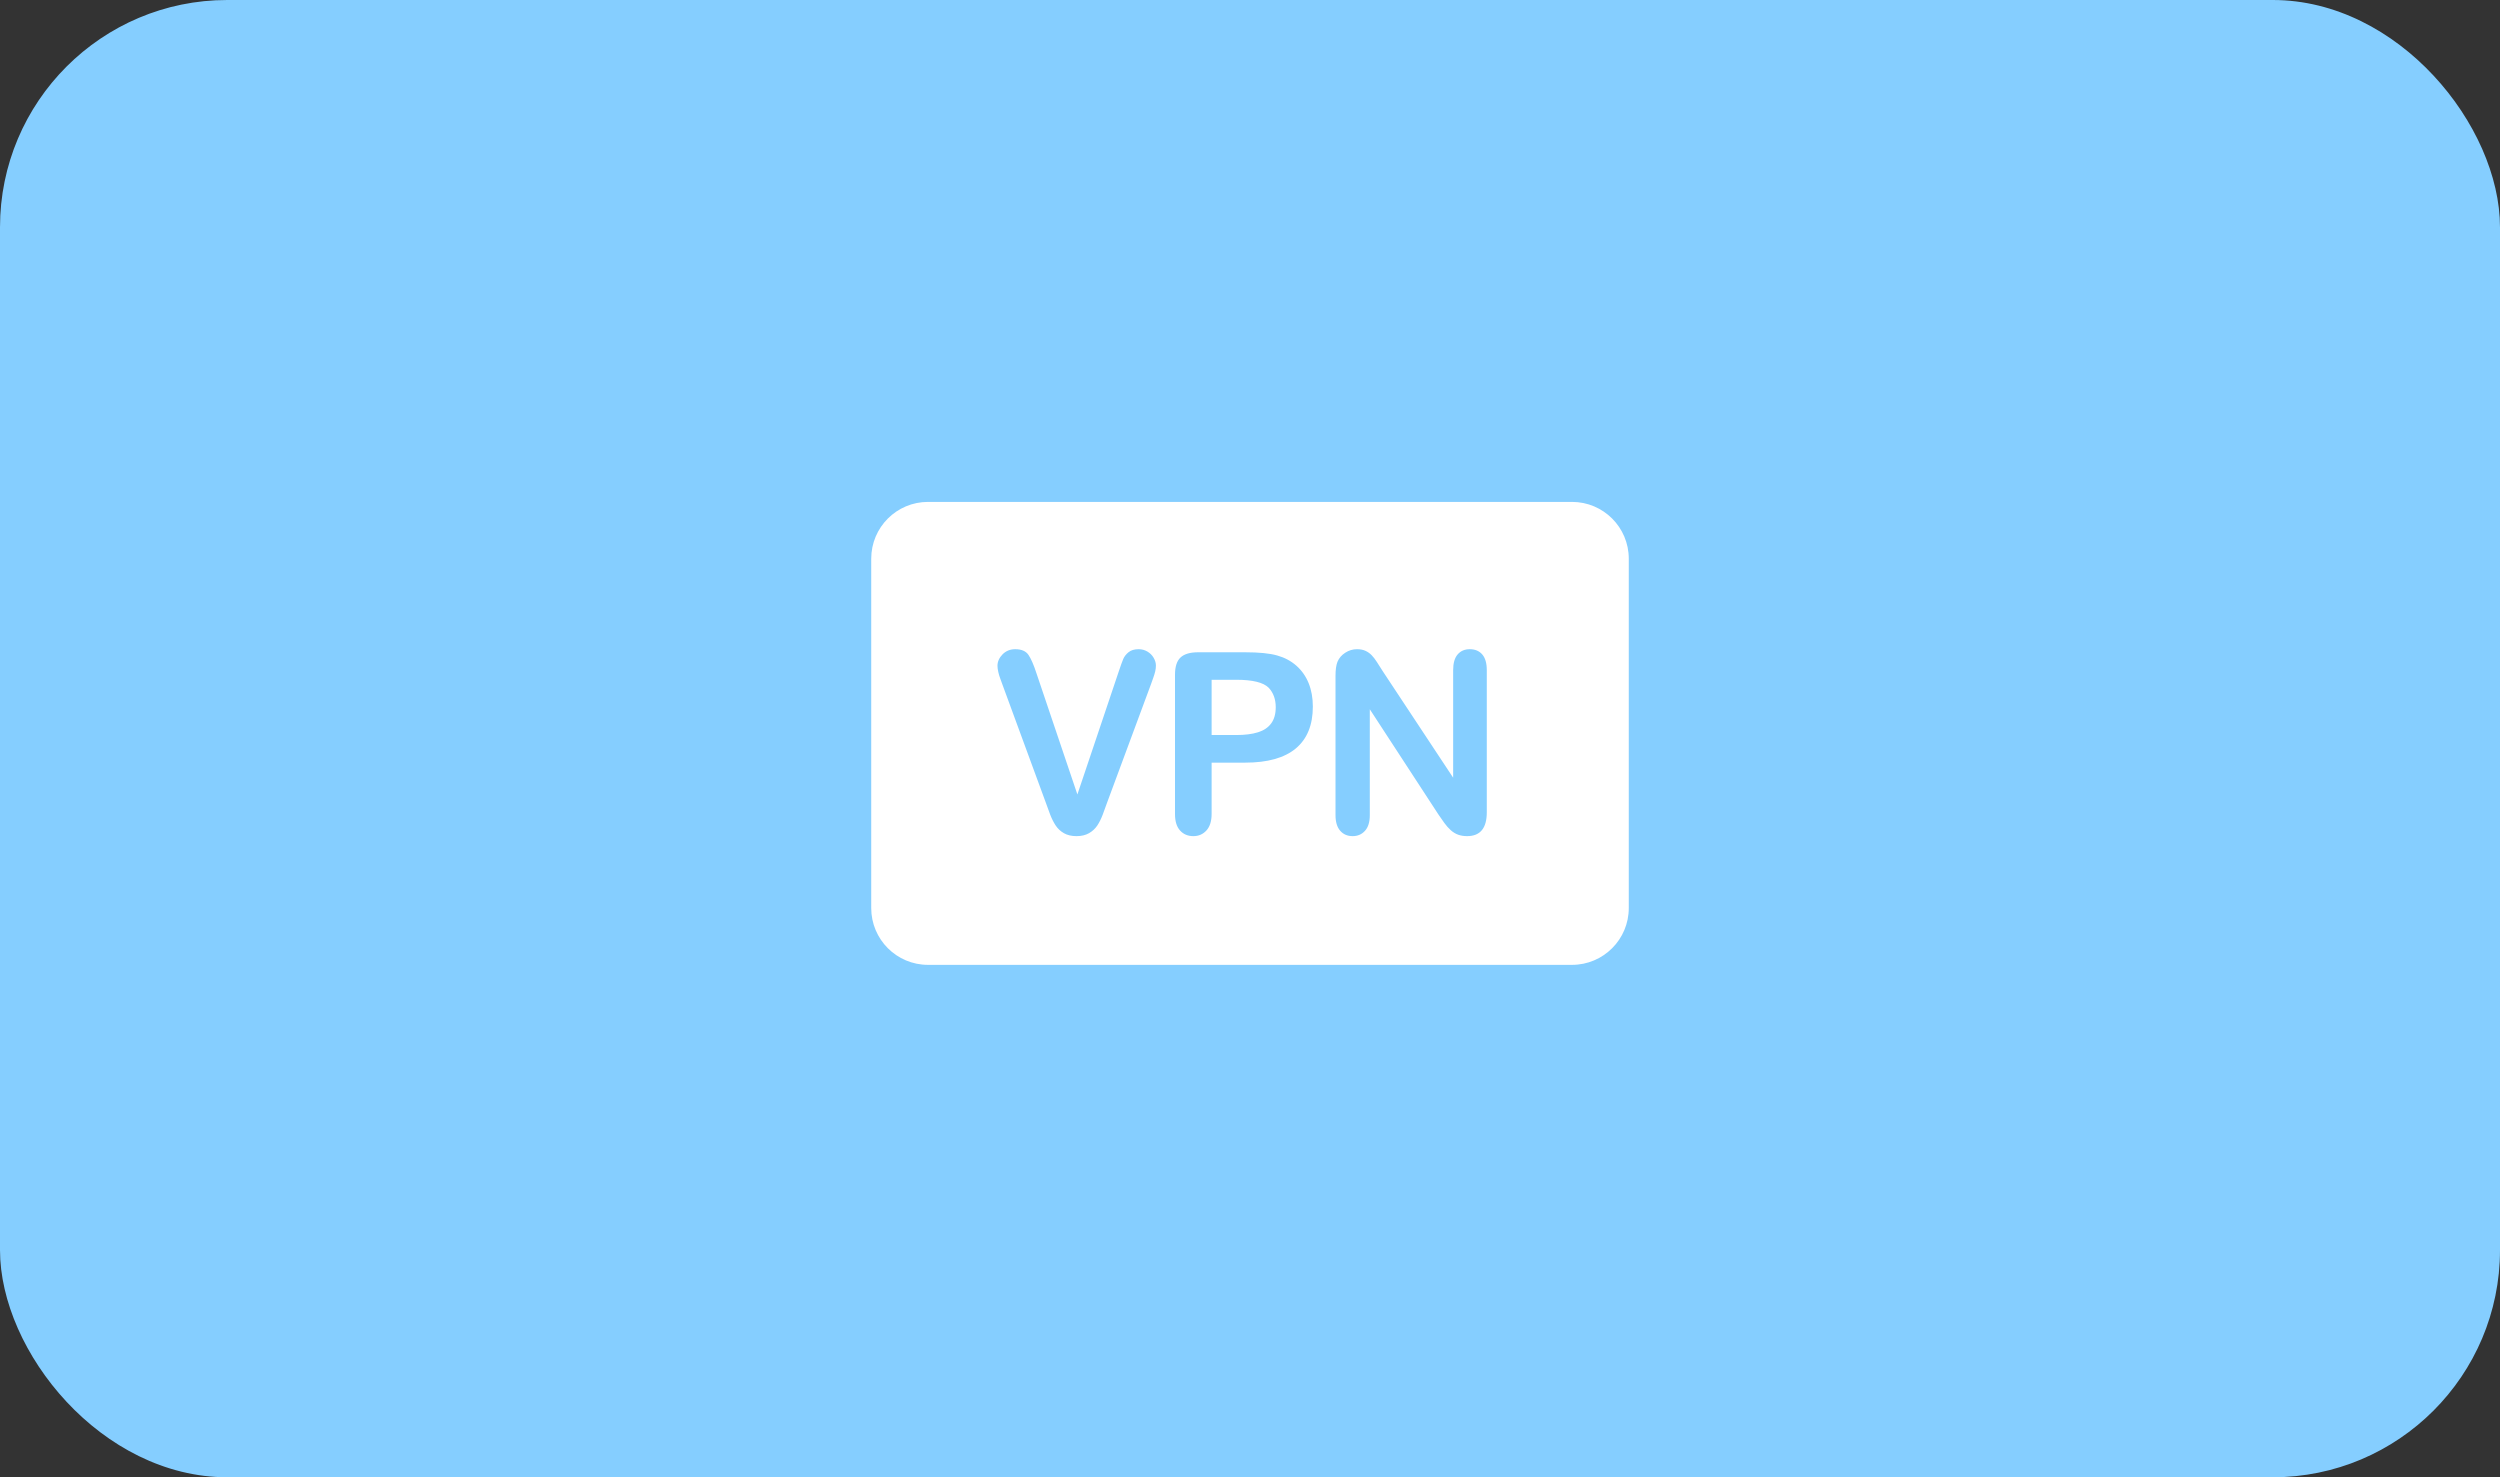 <svg width="88" height="52" viewBox="0 0 88 52" fill="none" xmlns="http://www.w3.org/2000/svg">
<rect x="0" y="0" width="88" height="52" fill="#333333" stroke="none"/>
<rect width="88" height="52" rx="8" fill="#85CEFF"/>
<path fill-rule="evenodd" clip-rule="evenodd" d="M32.667 17.667C31.562 17.667 30.667 18.562 30.667 19.667V31.963C30.667 33.068 31.562 33.963 32.667 33.963H55.333C56.438 33.963 57.333 33.068 57.333 31.963V19.667C57.333 18.562 56.438 17.667 55.333 17.667H32.667ZM48.672 23.625L51.151 27.375V23.59C51.151 23.344 51.203 23.159 51.309 23.036C51.415 22.913 51.557 22.852 51.736 22.852C51.922 22.852 52.068 22.913 52.175 23.036C52.282 23.159 52.335 23.344 52.335 23.59V28.594C52.335 29.153 52.104 29.432 51.641 29.432C51.525 29.432 51.421 29.415 51.328 29.382C51.236 29.349 51.149 29.296 51.068 29.224C50.987 29.151 50.912 29.067 50.842 28.97C50.773 28.873 50.703 28.773 50.634 28.672L48.217 24.966V28.694C48.217 28.937 48.16 29.121 48.047 29.245C47.934 29.37 47.79 29.432 47.613 29.432C47.431 29.432 47.285 29.369 47.175 29.243C47.065 29.117 47.01 28.934 47.01 28.694V23.785C47.01 23.577 47.033 23.413 47.079 23.295C47.134 23.164 47.225 23.058 47.353 22.976C47.48 22.893 47.618 22.852 47.765 22.852C47.881 22.852 47.98 22.871 48.062 22.908C48.145 22.946 48.217 22.997 48.279 23.06C48.342 23.124 48.405 23.206 48.47 23.308C48.535 23.409 48.603 23.515 48.672 23.625ZM36.483 23.698L37.924 27.965L39.369 23.668C39.444 23.442 39.501 23.285 39.538 23.197C39.576 23.109 39.638 23.029 39.725 22.958C39.812 22.887 39.93 22.852 40.081 22.852C40.191 22.852 40.293 22.879 40.387 22.934C40.481 22.989 40.555 23.062 40.608 23.154C40.662 23.245 40.688 23.337 40.688 23.429C40.688 23.493 40.68 23.562 40.663 23.635C40.645 23.709 40.623 23.782 40.597 23.852C40.571 23.923 40.545 23.996 40.519 24.072L38.978 28.23C38.923 28.389 38.868 28.54 38.813 28.683C38.758 28.826 38.695 28.952 38.623 29.061C38.55 29.169 38.454 29.258 38.334 29.328C38.214 29.397 38.067 29.432 37.893 29.432C37.72 29.432 37.573 29.398 37.453 29.33C37.333 29.262 37.236 29.172 37.162 29.061C37.088 28.949 37.024 28.823 36.969 28.681C36.914 28.539 36.859 28.389 36.804 28.23L35.289 24.106C35.263 24.031 35.236 23.957 35.209 23.885C35.181 23.813 35.158 23.735 35.139 23.651C35.121 23.567 35.111 23.496 35.111 23.438C35.111 23.29 35.171 23.156 35.289 23.034C35.408 22.913 35.557 22.852 35.736 22.852C35.956 22.852 36.112 22.919 36.203 23.054C36.294 23.188 36.387 23.403 36.483 23.698ZM43.83 26.845H42.649V28.646C42.649 28.904 42.588 29.099 42.467 29.232C42.345 29.365 42.192 29.432 42.007 29.432C41.813 29.432 41.657 29.366 41.538 29.234C41.419 29.103 41.36 28.91 41.36 28.655V23.75C41.36 23.467 41.425 23.264 41.555 23.143C41.685 23.021 41.892 22.96 42.176 22.96H43.83C44.319 22.96 44.695 22.998 44.958 23.073C45.218 23.146 45.444 23.266 45.633 23.433C45.823 23.601 45.967 23.807 46.065 24.05C46.163 24.293 46.212 24.566 46.212 24.87C46.212 25.518 46.013 26.009 45.614 26.344C45.214 26.678 44.62 26.845 43.83 26.845ZM42.649 23.928H43.517C44.093 23.928 44.473 24.022 44.659 24.21C44.824 24.387 44.906 24.616 44.906 24.896C44.906 25.131 44.852 25.32 44.745 25.465C44.638 25.61 44.483 25.714 44.279 25.777C44.075 25.841 43.821 25.873 43.517 25.873H42.649V23.928Z" fill="white"/>
</svg>
